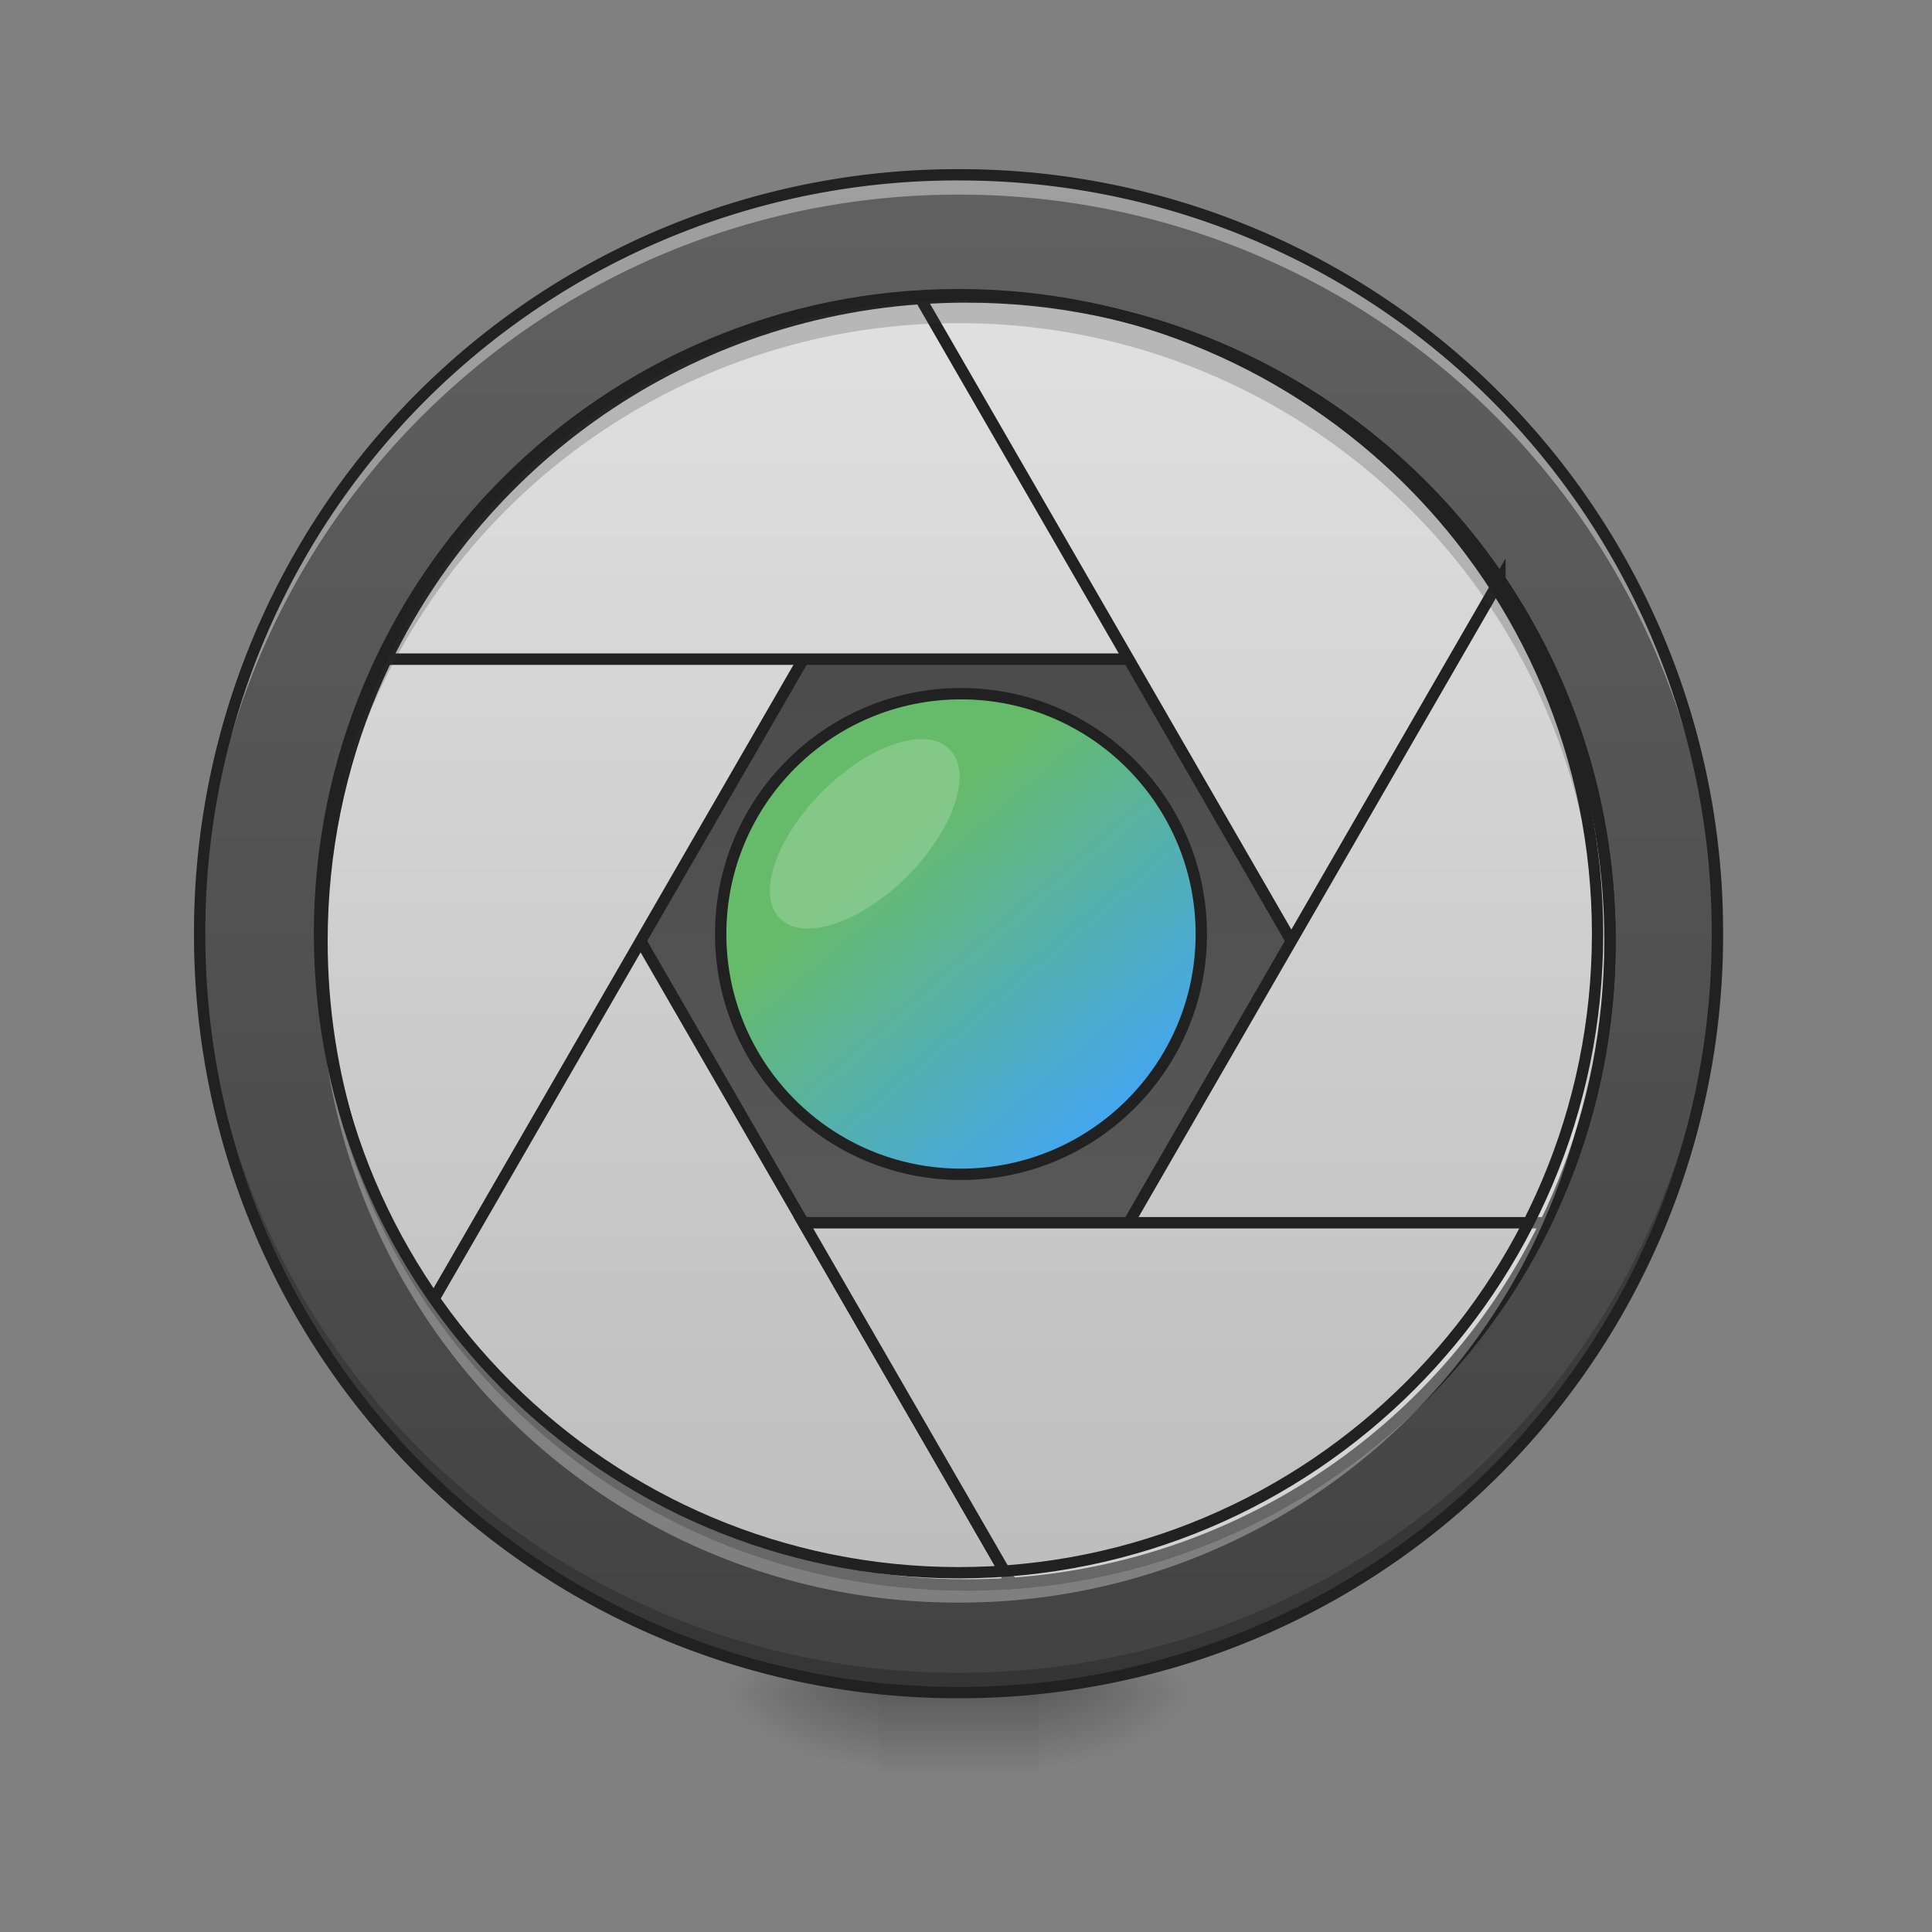 <svg xmlns="http://www.w3.org/2000/svg" width="48" height="48"><rect width="100%" height="100%" fill="#808080" stroke="none"/><defs><radialGradient id="a" gradientUnits="userSpaceOnUse" cx="450.909" cy="189.579" fx="450.909" fy="189.579" r="21.167" gradientTransform="matrix(0 -.117 -.211 0 65.296 95.393)"><stop offset="0" stop-opacity=".314"/><stop offset=".222" stop-opacity=".275"/><stop offset="1" stop-opacity="0"/></radialGradient><radialGradient id="b" gradientUnits="userSpaceOnUse" cx="450.909" cy="189.579" fx="450.909" fy="189.579" r="21.167" gradientTransform="matrix(0 .117 .211 0 -17.667 -11.291)"><stop offset="0" stop-opacity=".314"/><stop offset=".222" stop-opacity=".275"/><stop offset="1" stop-opacity="0"/></radialGradient><radialGradient id="c" gradientUnits="userSpaceOnUse" cx="450.909" cy="189.579" fx="450.909" fy="189.579" r="21.167" gradientTransform="matrix(0 -.117 .211 0 -17.667 95.393)"><stop offset="0" stop-opacity=".314"/><stop offset=".222" stop-opacity=".275"/><stop offset="1" stop-opacity="0"/></radialGradient><radialGradient id="d" gradientUnits="userSpaceOnUse" cx="450.909" cy="189.579" fx="450.909" fy="189.579" r="21.167" gradientTransform="matrix(0 .117 -.211 0 65.296 -11.291)"><stop offset="0" stop-opacity=".314"/><stop offset=".222" stop-opacity=".275"/><stop offset="1" stop-opacity="0"/></radialGradient><linearGradient id="e" gradientUnits="userSpaceOnUse" x1="255.323" y1="233.5" x2="255.323" y2="254.667" gradientTransform="matrix(.02 0 0 .094 18.698 20.158)"><stop offset="0" stop-opacity=".275"/><stop offset="1" stop-opacity="0"/></linearGradient><linearGradient id="f" gradientUnits="userSpaceOnUse" x1="254" y1="-168.667" x2="254" y2="233.5" gradientTransform="matrix(.094 0 0 .094 0 20.158)"><stop offset="0" stop-color="#616161"/><stop offset="1" stop-color="#424242"/></linearGradient><linearGradient id="g" gradientUnits="userSpaceOnUse" x1="254" y1="-31.083" x2="254" y2="95.917" gradientTransform="matrix(.266 0 0 -.266 -43.66 31.809)"><stop offset="0" stop-color="#616161"/><stop offset="1" stop-color="#424242"/></linearGradient><linearGradient id="h" gradientUnits="userSpaceOnUse" x1="254" y1="-136.917" x2="254" y2="201.75" gradientTransform="matrix(3.78 0 0 3.78 0 812.598)"><stop offset="0" stop-color="#e0e0e0"/><stop offset="1" stop-color="#bdbdbd"/></linearGradient><linearGradient id="i" gradientUnits="userSpaceOnUse" x1="254" y1="-136.917" x2="254" y2="201.75" gradientTransform="matrix(3.78 0 0 3.78 0 812.598)"><stop offset="0" stop-color="#e0e0e0"/><stop offset="1" stop-color="#bdbdbd"/></linearGradient><linearGradient id="j" gradientUnits="userSpaceOnUse" x1="254" y1="-136.917" x2="254" y2="201.75" gradientTransform="matrix(3.78 0 0 3.78 0 812.598)"><stop offset="0" stop-color="#e0e0e0"/><stop offset="1" stop-color="#bdbdbd"/></linearGradient><linearGradient id="k" gradientUnits="userSpaceOnUse" x1="254" y1="-136.917" x2="254" y2="201.75" gradientTransform="matrix(3.78 0 0 3.78 0 812.598)"><stop offset="0" stop-color="#e0e0e0"/><stop offset="1" stop-color="#bdbdbd"/></linearGradient><linearGradient id="l" gradientUnits="userSpaceOnUse" x1="254" y1="-136.917" x2="254" y2="201.75" gradientTransform="matrix(3.78 0 0 3.78 0 812.598)"><stop offset="0" stop-color="#e0e0e0"/><stop offset="1" stop-color="#bdbdbd"/></linearGradient><linearGradient id="m" gradientUnits="userSpaceOnUse" x1="254" y1="-136.917" x2="254" y2="201.75" gradientTransform="matrix(3.78 0 0 3.78 0 812.598)"><stop offset="0" stop-color="#e0e0e0"/><stop offset="1" stop-color="#bdbdbd"/></linearGradient><linearGradient id="n" gradientUnits="userSpaceOnUse" x1="232.833" y1="11.25" x2="296.333" y2="85.333"><stop offset="0" stop-color="#66bb6a"/><stop offset="1" stop-color="#42a5f5"/></linearGradient></defs><path d="M25.8 42.05h3.97v-1.984H25.8zm0 0" fill="url(#a)"/><path d="M21.832 42.05h-3.973v1.985h3.973zm0 0" fill="url(#b)"/><path d="M21.832 42.05h-3.973v-1.984h3.973zm0 0" fill="url(#c)"/><path d="M25.8 42.05h3.97v1.985H25.8zm0 0" fill="url(#d)"/><path d="M21.832 41.555h3.969v2.48h-3.969zm0 0" fill="url(#e)"/><path d="M23.816 4.344c10.41 0 18.852 8.441 18.852 18.855 0 10.41-8.441 18.852-18.852 18.852-10.414 0-18.855-8.442-18.855-18.852 0-10.414 8.441-18.855 18.855-18.855zm0 0" fill="url(#f)"/><path d="M23.816 37.09c8.766 0 15.875-6.219 15.875-13.89v-.993c0-7.676-7.109-13.895-15.875-13.895-8.77 0-15.878 6.22-15.878 13.895v.992c0 7.672 7.109 13.89 15.878 13.89zm0 0" fill="url(#g)"/><path d="M23.816 41.926A18.812 18.812 0 0 1 4.961 23.074v-.183a18.818 18.818 0 0 0 18.855 18.668A18.812 18.812 0 0 0 42.668 22.89v.183a18.81 18.81 0 0 1-18.852 18.852zm0 0" fill-opacity=".196"/><path d="M23.816 4.469A18.812 18.812 0 0 0 4.961 23.508 18.819 18.819 0 0 1 23.816 4.836a18.813 18.813 0 0 1 18.852 18.672v-.188A18.81 18.81 0 0 0 23.816 4.47zm0 0" fill="#fff" fill-opacity=".392"/><path d="M429.408 576.165C360.28 678.36 319.969 801.813 319.969 935.186c0 354.455 285.485 639.94 640.097 639.94 15.117 0 30.233-.473 45.192-1.575zm0 0" transform="scale(.025)" fill="url(#h)" stroke-width="11.339" stroke-linecap="round" stroke="#212121"/><path d="M960.066 295.09c-354.612 0-640.097 285.485-640.097 640.096 0 133.216 40.312 256.669 109.439 358.864l575.85-997.385c-14.959-.945-30.075-1.575-45.192-1.575zm0 0" transform="scale(.025)" fill="url(#i)" stroke-width="11.339" stroke-linecap="round" stroke="#212121"/><path d="M960.066 295.09c-254.15 0-472.553 146.6-576.166 359.966h1152.174C1432.619 441.69 1214.057 295.09 960.066 295.09zm0 0" transform="scale(.025)" fill="url(#j)" stroke-width="11.339" stroke-linecap="round" stroke="#212121"/><path d="M960.066 295.09c-15.274 0-30.391.63-45.35 1.575l575.85 997.385c69.128-102.195 109.439-225.648 109.439-358.864 0-354.611-285.485-640.096-639.94-640.096zm0 0" transform="scale(.025)" fill="url(#k)" stroke-width="11.339" stroke-linecap="round" stroke="#212121"/><path d="M1490.566 576.165l-530.5 918.968 45.192 78.418c333.354-23.148 594.747-299.027 594.747-638.365 0-133.373-40.311-256.826-109.439-359.02zm0 0" transform="scale(.025)" fill="url(#l)" stroke-width="11.339" stroke-linecap="round" stroke="#212121"/><path d="M798.349 1215.16l206.91 358.39c234.623-16.218 433.501-157.78 530.815-358.39zm0 0" transform="scale(.025)" fill="url(#m)" stroke-width="11.339" stroke-linecap="round" stroke="#212121"/><path d="M254.017-31.1c35.039 0 63.494 28.455 63.494 63.535 0 35.038-28.455 63.494-63.494 63.494-35.08 0-63.535-28.456-63.535-63.494 0-35.08 28.455-63.536 63.535-63.536zm0 0" transform="matrix(.094 0 0 .094 0 20.158)" fill="url(#n)" stroke-width="3" stroke-linecap="round" stroke-linejoin="round" stroke="#212121"/><path d="M23.816 4.203A18.955 18.955 0 0 0 4.82 23.2a18.954 18.954 0 0 0 18.996 18.992A18.953 18.953 0 0 0 42.81 23.2 18.954 18.954 0 0 0 23.816 4.203zm0 .281A18.67 18.67 0 0 1 42.527 23.2a18.668 18.668 0 0 1-18.71 18.711A18.67 18.67 0 0 1 5.101 23.2 18.67 18.67 0 0 1 23.816 4.483zm0 0" fill="#212121"/><path d="M20.434 19.664c1.16-1.164 2.574-1.633 3.156-1.05.582.577.11 1.991-1.05 3.156-1.165 1.164-2.58 1.632-3.161 1.05-.582-.578-.11-1.992 1.055-3.156zm0 0" fill="#fff" fill-opacity=".196"/><path d="M23.816 7.32A15.844 15.844 0 0 0 7.938 23.2c0 .116.003.234.003.355A15.84 15.84 0 0 1 23.816 8.03a15.84 15.84 0 0 1 15.872 15.524c.003-.121.003-.239.003-.356A15.843 15.843 0 0 0 23.816 7.32zm0 0" fill="#353535" fill-opacity=".235"/><path d="M23.816 39.816A15.84 15.84 0 0 1 7.938 23.941l.003-.355a15.84 15.84 0 0 0 15.875 15.52 15.84 15.84 0 0 0 15.872-15.52 15.84 15.84 0 0 1-15.871 16.23zm0 0" fill="#fff" fill-opacity=".314"/><path d="M23.816 7.32c8.766 0 15.875 7.11 15.875 15.88 0 8.765-7.109 15.874-15.875 15.874-8.77 0-15.878-7.11-15.878-15.875 0-8.77 7.109-15.879 15.878-15.879zm0 0" fill="none" stroke-width=".281" stroke-linecap="round" stroke="#212121"/></svg>